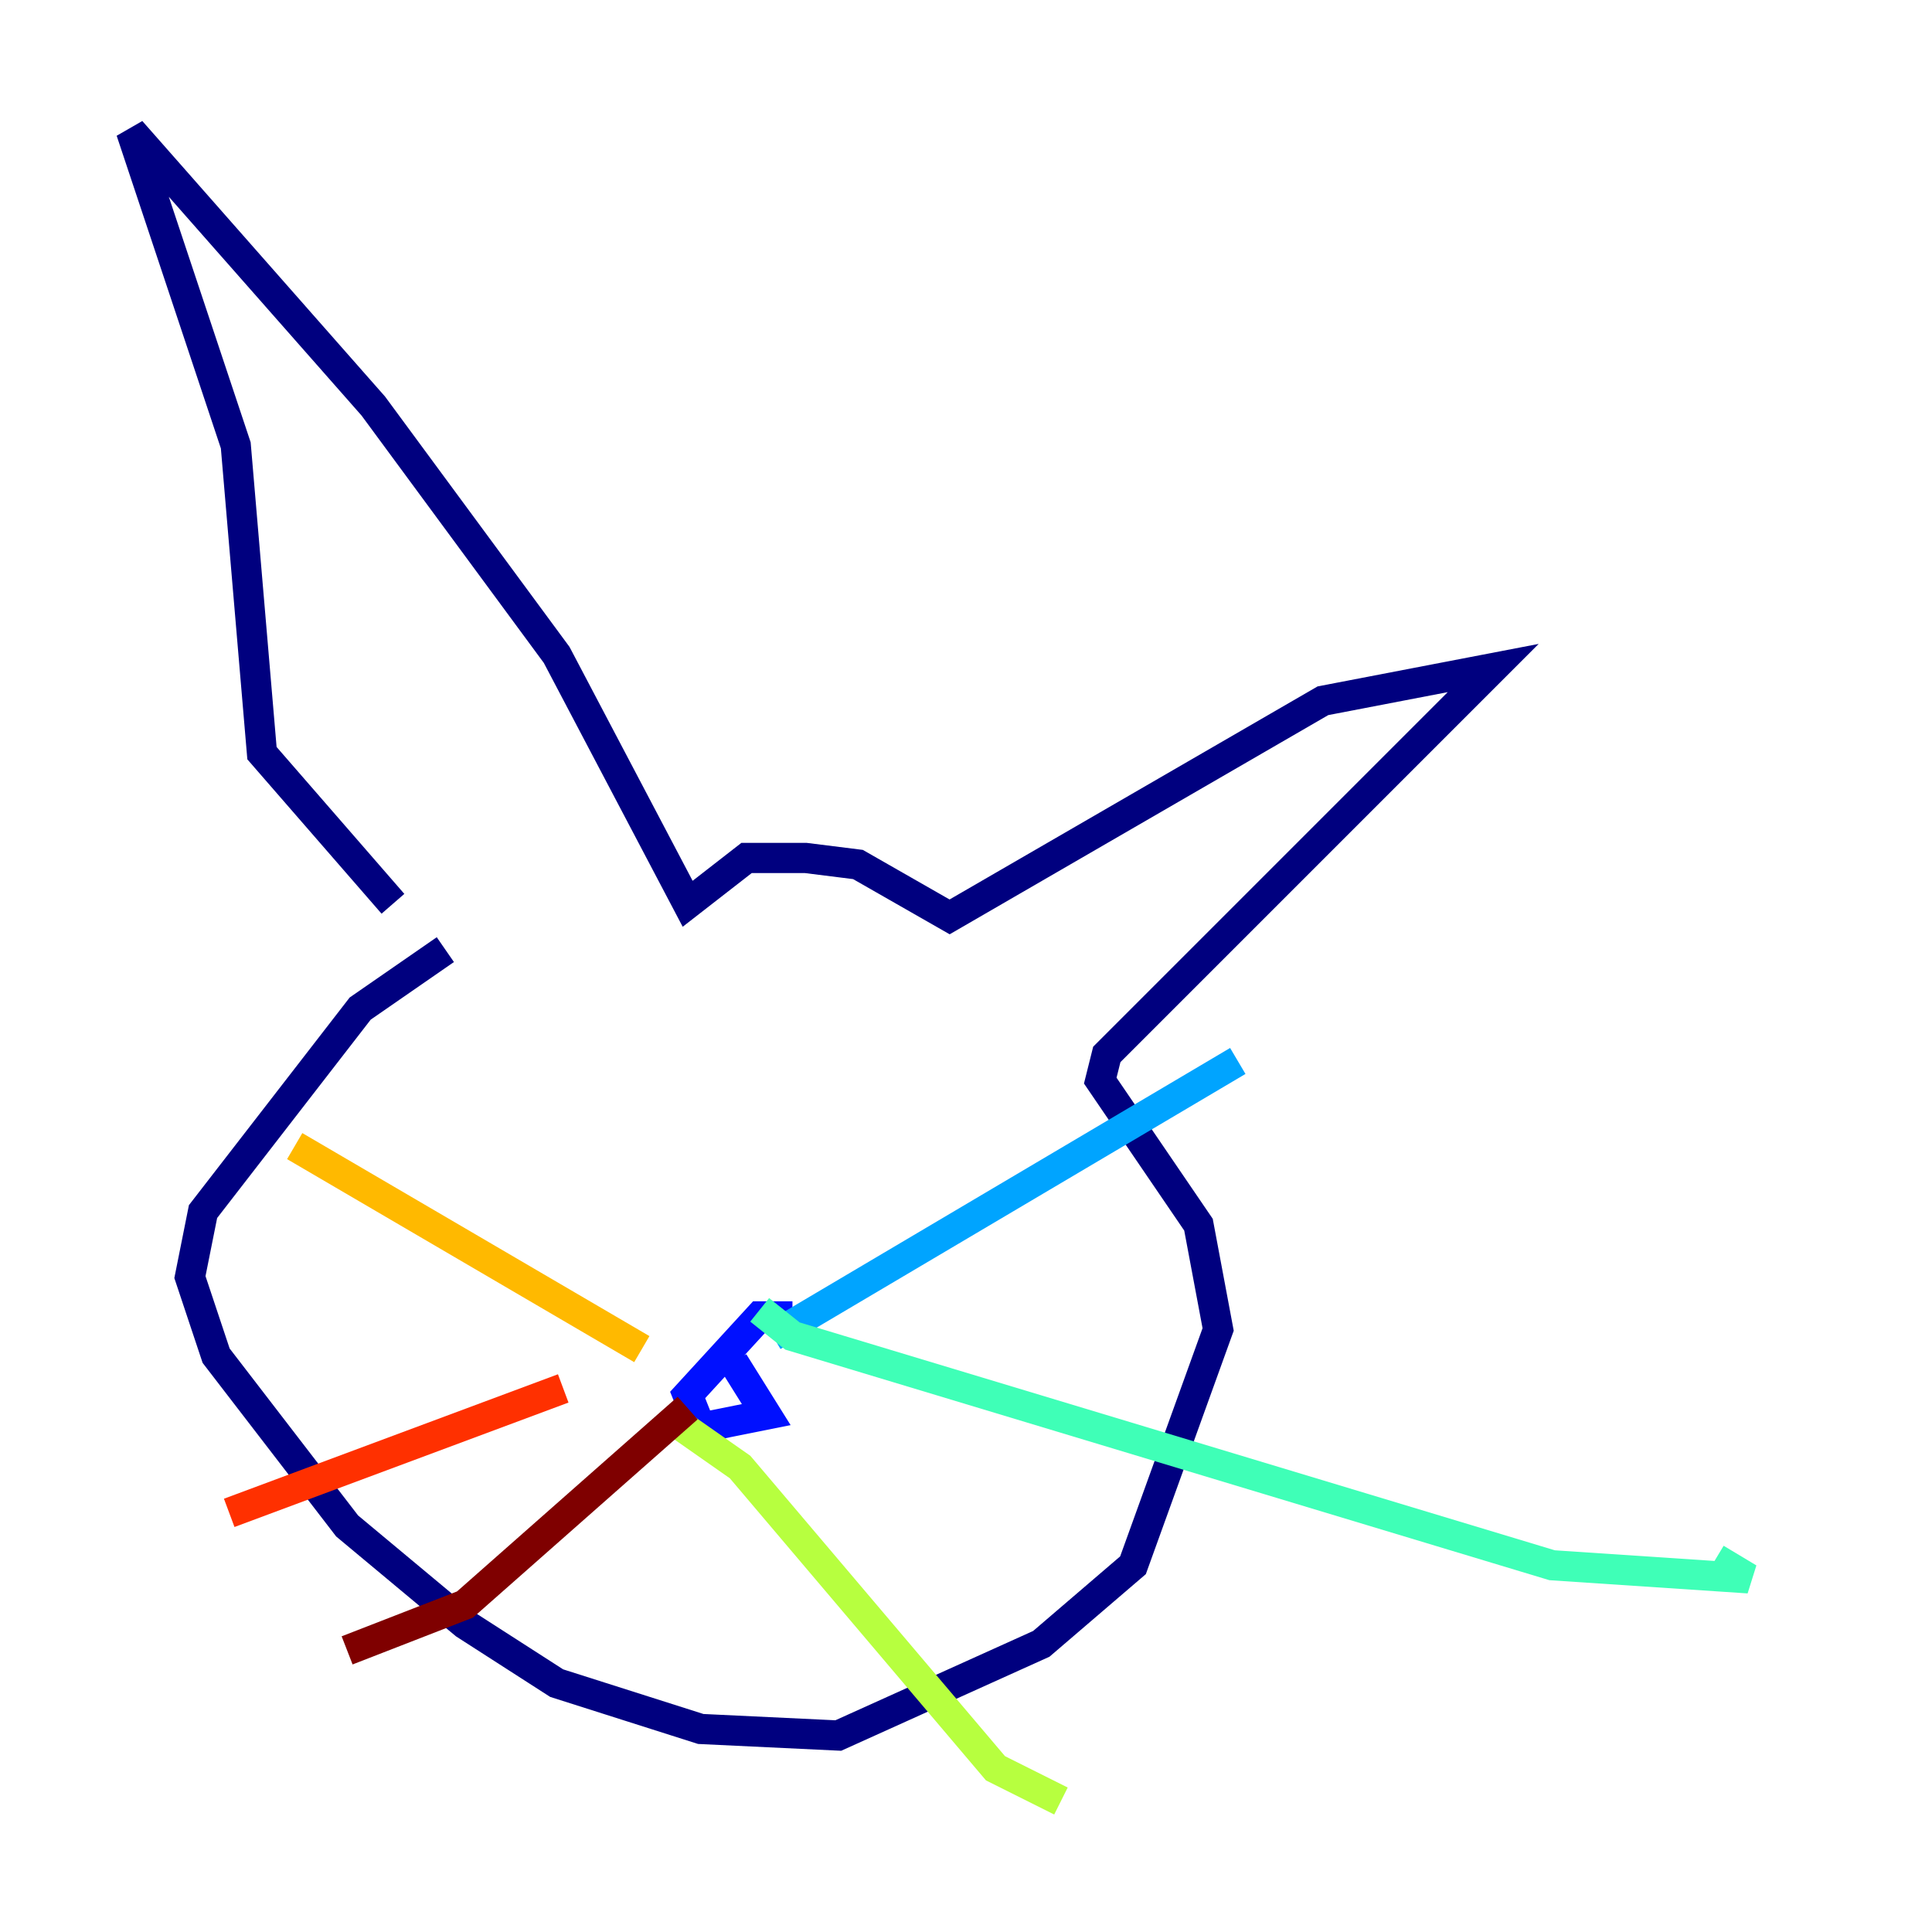 <?xml version="1.0" encoding="utf-8" ?>
<svg baseProfile="tiny" height="128" version="1.2" viewBox="0,0,128,128" width="128" xmlns="http://www.w3.org/2000/svg" xmlns:ev="http://www.w3.org/2001/xml-events" xmlns:xlink="http://www.w3.org/1999/xlink"><defs /><polyline fill="none" points="29.505,62.915 23.864,66.82 13.451,80.271 12.583,84.61 14.319,89.817 22.997,101.098 30.807,107.607 36.881,111.512 46.427,114.549 55.539,114.983 68.99,108.909 75.064,103.702 80.705,88.081 79.403,81.139 72.895,71.593 73.329,69.858 98.929,44.258 87.647,46.427 62.915,60.746 56.841,57.275 53.37,56.841 49.464,56.841 45.559,59.878 36.881,43.39 24.732,26.902 8.678,8.678 15.62,29.505 17.356,49.898 26.034,59.878" stroke="#00007f" stroke-width="2" /><polyline fill="none" points="52.502,87.214 50.332,87.214 45.559,92.42 46.427,94.59 50.766,93.722 48.597,90.251" stroke="#0010ff" stroke-width="2" /><polyline fill="none" points="51.2,88.515 82.007,70.291" stroke="#00a4ff" stroke-width="2" /><polyline fill="none" points="50.332,86.78 52.502,88.515 102.834,103.702 115.851,104.57 113.681,103.268" stroke="#3fffb7" stroke-width="2" /><polyline fill="none" points="44.691,94.156 49.031,97.193 65.953,117.153 70.291,119.322" stroke="#b7ff3f" stroke-width="2" /><polyline fill="none" points="42.522,89.383 19.525,75.932" stroke="#ffb900" stroke-width="2" /><polyline fill="none" points="37.315,91.986 15.186,100.231" stroke="#ff3000" stroke-width="2" /><polyline fill="none" points="45.559,93.288 30.807,106.305 22.997,109.342" stroke="#7f0000" stroke-width="2" /></svg>